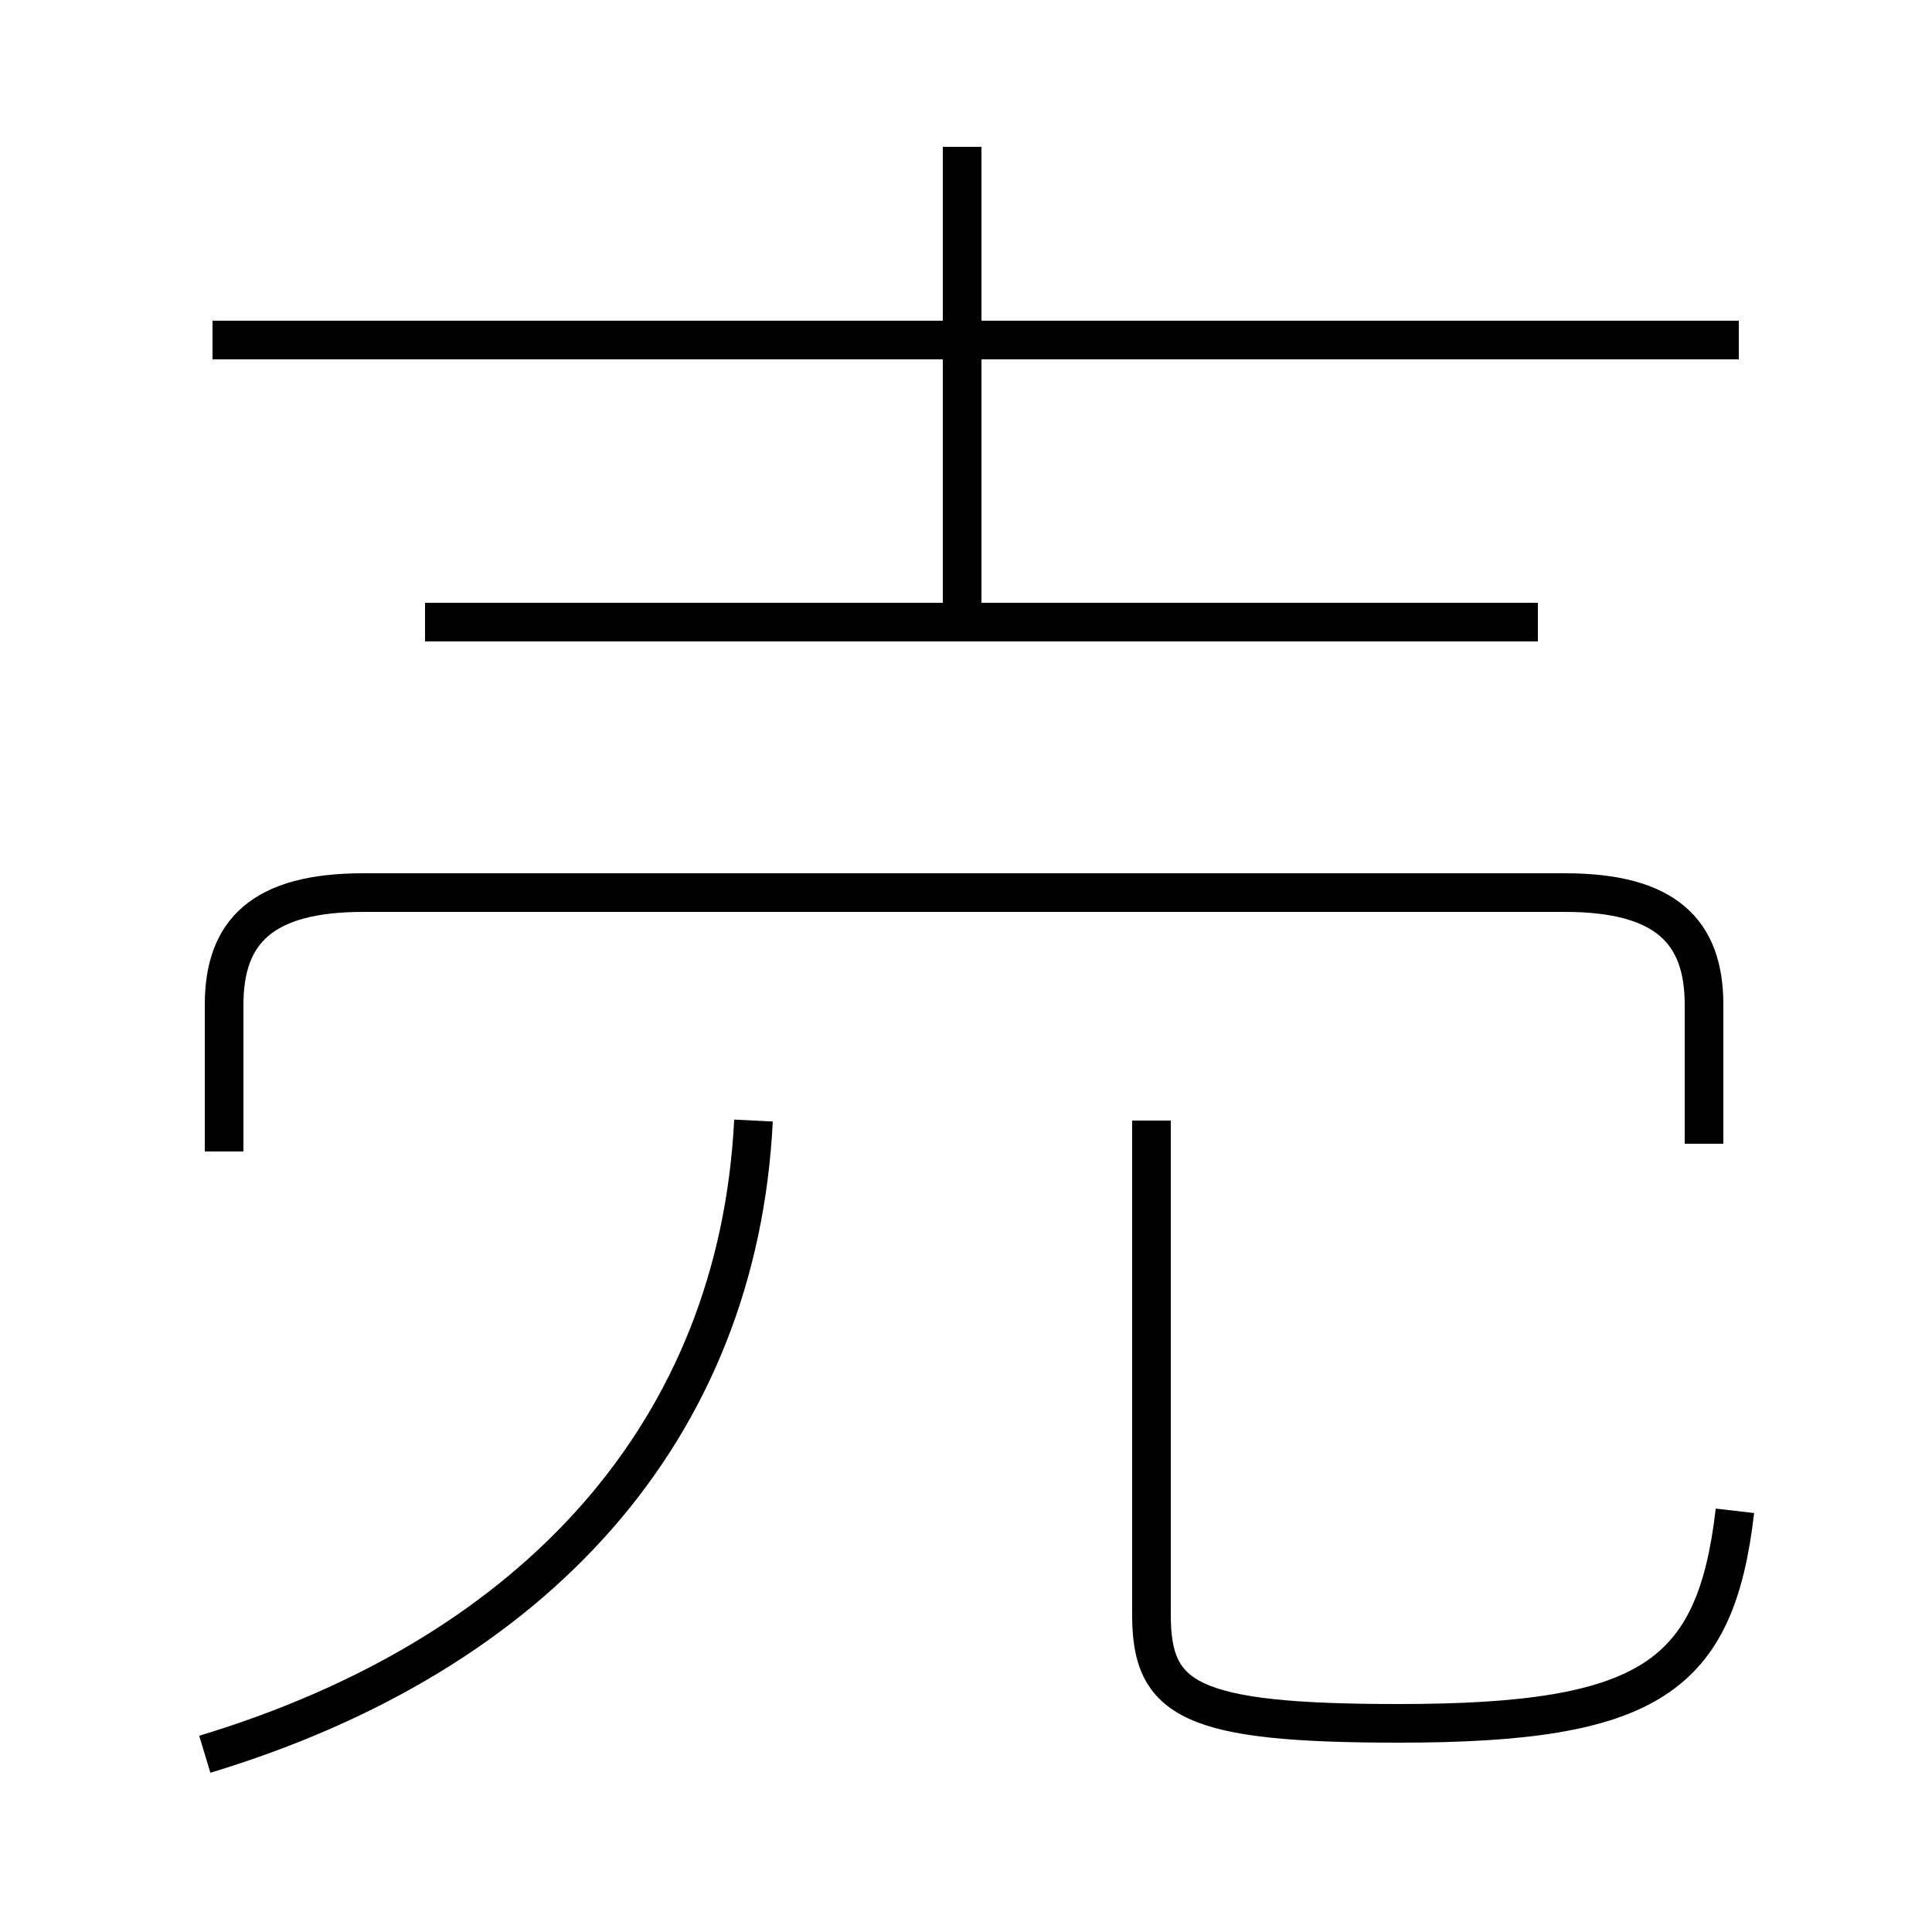 <?xml version='1.0' encoding='utf8'?>
<svg viewBox="0.0 -6.0 50.0 50.0" version="1.1" xmlns="http://www.w3.org/2000/svg">
<rect x="0.0" y="-6.0" width="50.0" height="50.0" fill="#808080" stroke="none"/>
<rect x="-1000" y="-1000" width="2000" height="2000" stroke="white" fill="white"/>
<g style="fill:white;stroke:#000000;  stroke-width:1">
<path d="M 44.9 -4.9 C 44.4 -0.6 42.7 0.6 36.2 0.6 C 30.8 0.6 29.8 0.0 29.8 -2.2 L 29.8 -15.0 M 5.3 1.4 C 13.9 -1.2 19.1 -7.0 19.5 -15.0 M 44.1 -14.4 L 44.1 -18.0 C 44.1 -19.9 43.1 -20.9 40.5 -20.9 L 9.4 -20.9 C 6.8 -20.9 5.8 -19.9 5.8 -18.0 L 5.8 -14.2 M 39.8 -27.9 L 11.0 -27.9 M 45.0 -35.2 L 5.5 -35.2 M 24.9 -28.4 L 24.9 -40.2" transform="translate(0.0, 38.0)" />
</g>
</svg>
